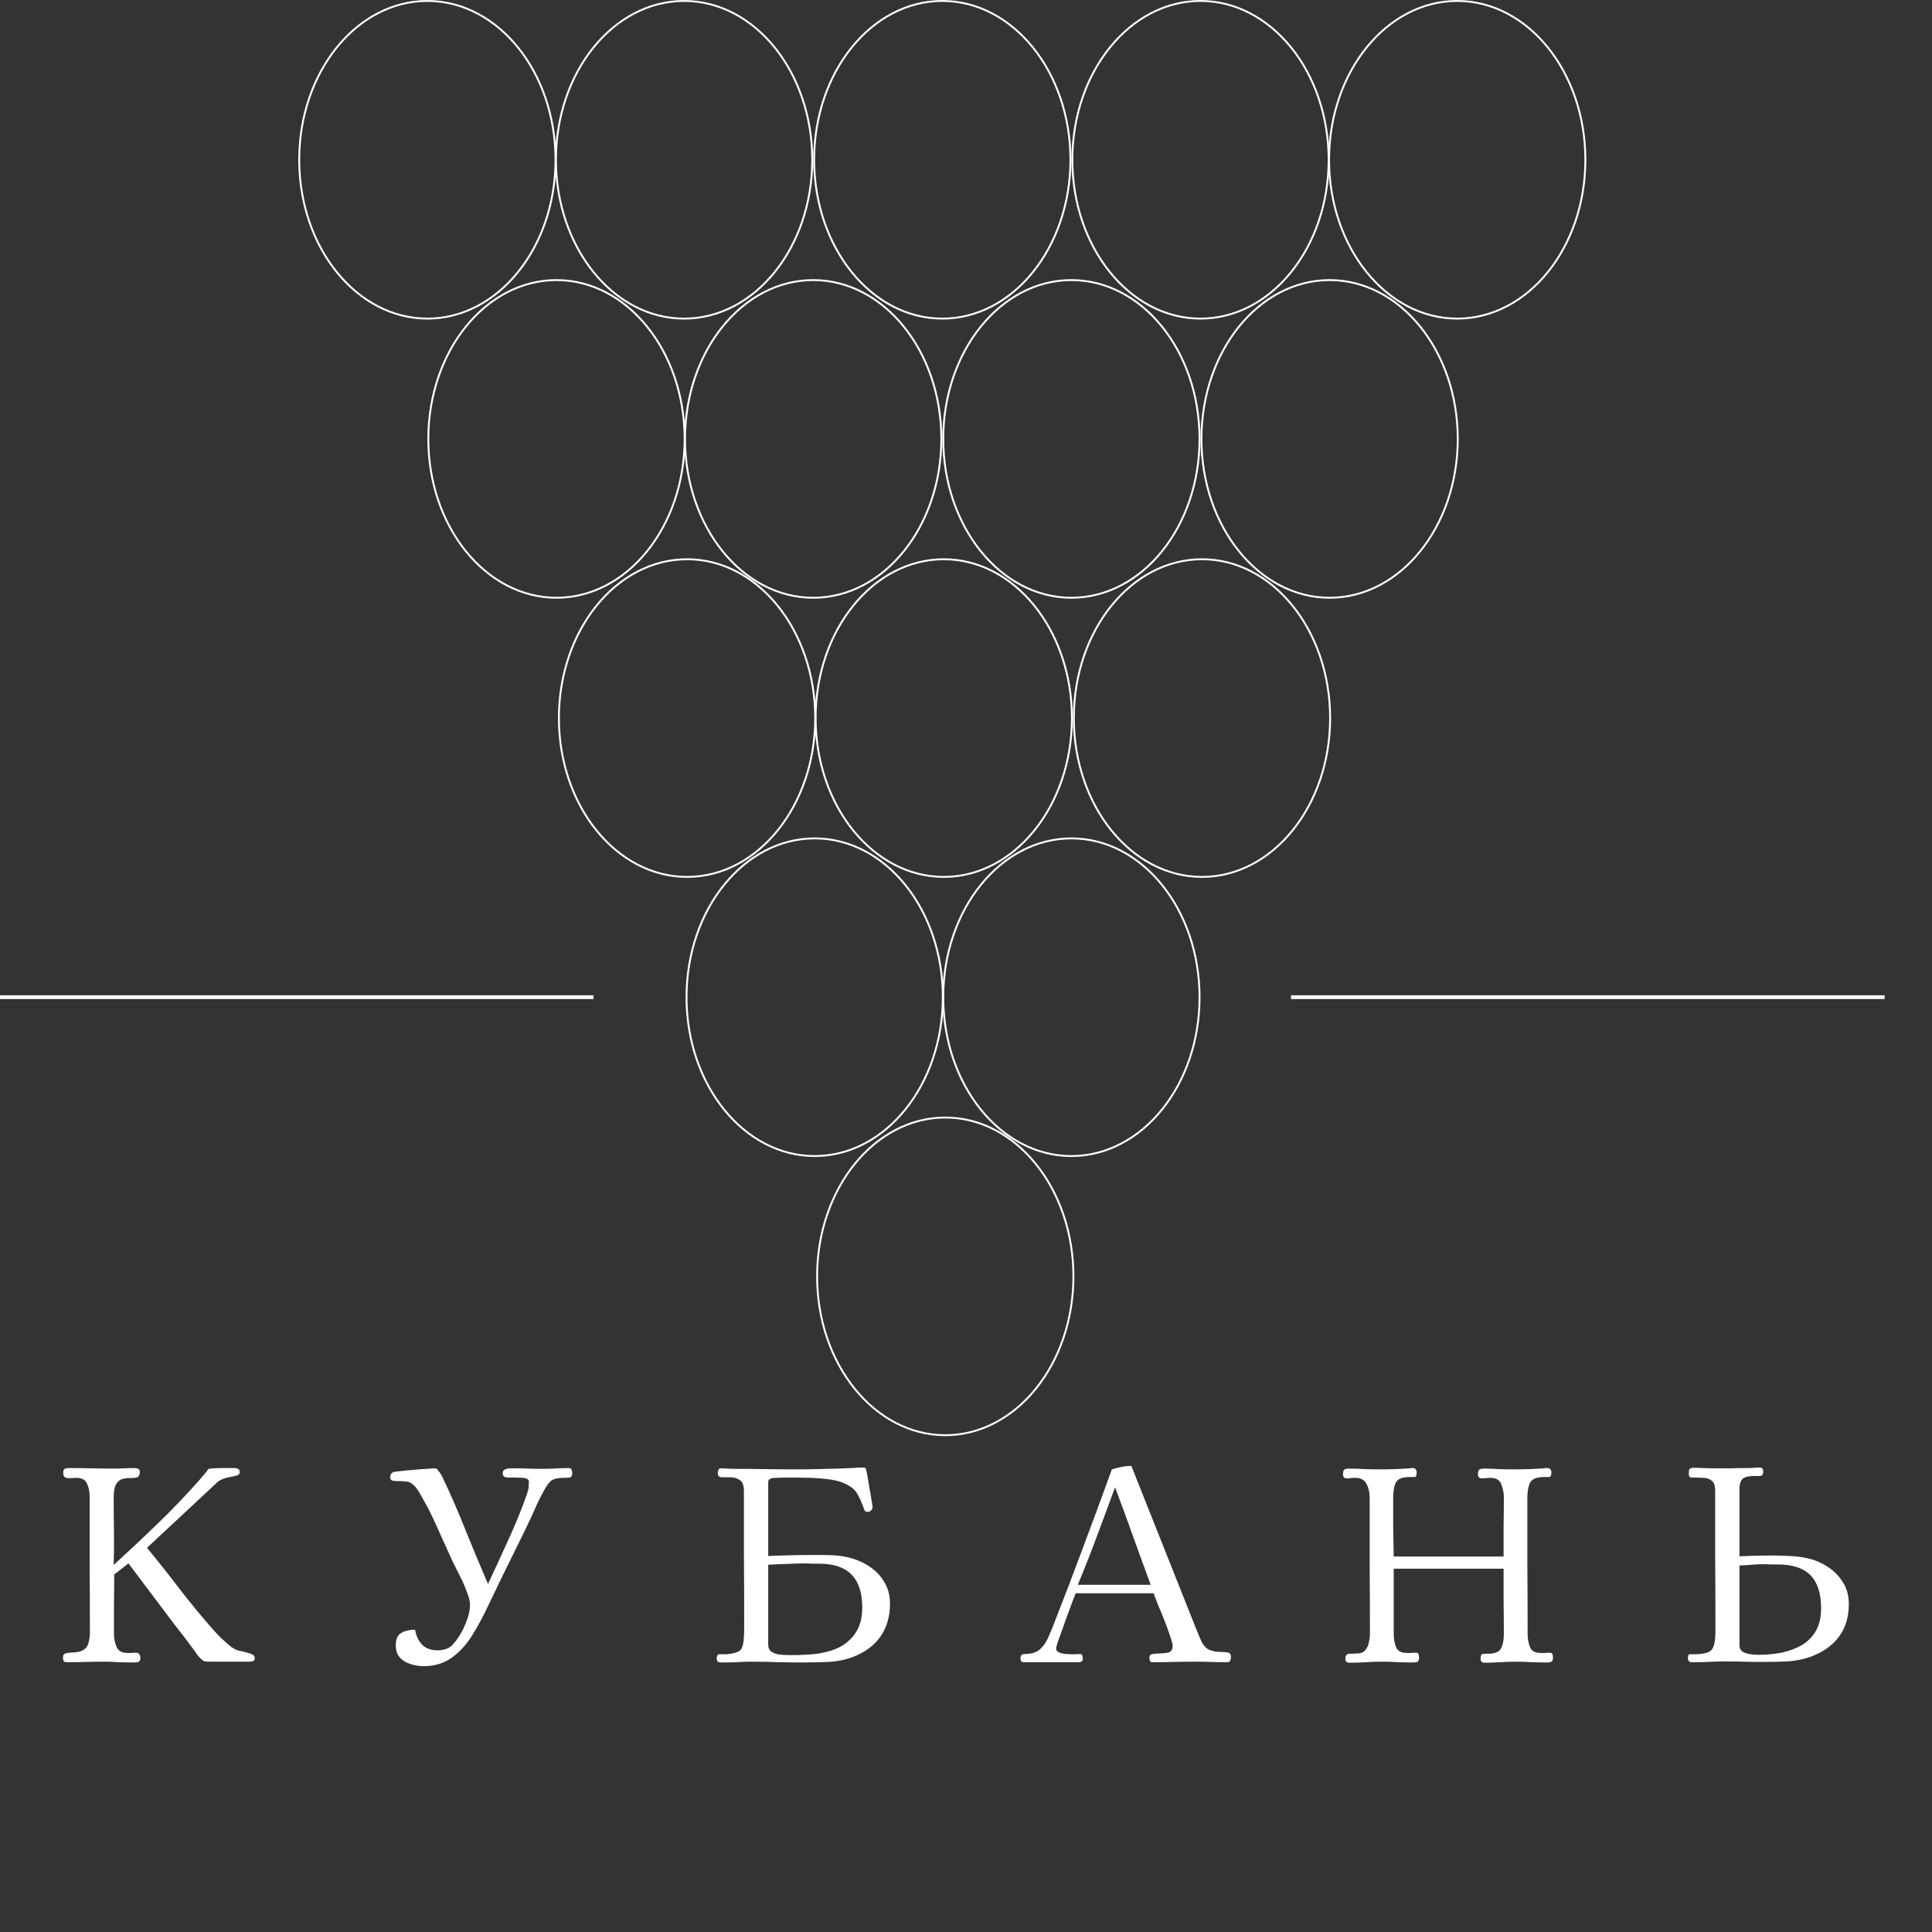 <svg width="1024" height="1024" viewBox="0 0 1024 1024" fill="none" xmlns="http://www.w3.org/2000/svg">
<rect x="0" y="0" width="1024" height="1024" fill="#333333" stroke="none"/>
<path d="M499.721 528.548C499.721 575.146 469.215 612.732 431.794 612.732C394.374 612.732 363.868 575.146 363.868 528.548C363.868 481.949 394.374 444.363 431.794 444.363C469.215 444.363 499.721 481.949 499.721 528.548Z" stroke="white"/>
<path d="M430.508 84.684C430.508 131.283 400.002 168.869 362.581 168.869C325.161 168.869 294.655 131.283 294.655 84.684C294.655 38.086 325.161 0.5 362.581 0.5C400.002 0.5 430.508 38.086 430.508 84.684Z" stroke="white"/>
<path d="M294.442 84.684C294.442 131.283 263.936 168.869 226.515 168.869C189.095 168.869 158.589 131.283 158.589 84.684C158.589 38.086 189.095 0.5 226.515 0.5C263.936 0.5 294.442 38.086 294.442 84.684Z" stroke="white"/>
<path d="M362.868 232.639C362.868 279.237 332.362 316.823 294.942 316.823C257.521 316.823 227.015 279.237 227.015 232.639C227.015 186.04 257.521 148.454 294.942 148.454C332.362 148.454 362.868 186.04 362.868 232.639Z" stroke="white"/>
<path d="M704.214 84.684C704.214 131.283 673.708 168.869 636.287 168.869C598.867 168.869 568.361 131.283 568.361 84.684C568.361 38.086 598.867 0.5 636.287 0.5C673.708 0.5 704.214 38.086 704.214 84.684Z" stroke="white"/>
<path d="M840.28 84.684C840.28 131.283 809.774 168.869 772.353 168.869C734.933 168.869 704.427 131.283 704.427 84.684C704.427 38.086 734.933 0.5 772.353 0.5C809.774 0.5 840.28 38.086 840.28 84.684Z" stroke="white"/>
<path d="M567.361 84.684C567.361 131.283 536.855 168.869 499.434 168.869C462.014 168.869 431.508 131.283 431.508 84.684C431.508 38.086 462.014 0.5 499.434 0.5C536.855 0.5 567.361 38.086 567.361 84.684Z" stroke="white"/>
<path d="M568.934 676.502C568.934 723.101 538.428 760.686 501.007 760.686C463.587 760.686 433.081 723.101 433.081 676.502C433.081 629.903 463.587 592.318 501.007 592.318C538.428 592.318 568.934 629.903 568.934 676.502Z" stroke="white"/>
<path d="M635.787 528.548C635.787 575.146 605.281 612.732 567.861 612.732C530.44 612.732 499.934 575.146 499.934 528.548C499.934 481.949 530.44 444.363 567.861 444.363C605.281 444.363 635.787 481.949 635.787 528.548Z" stroke="white"/>
<path d="M568.147 380.593C568.147 427.192 537.641 464.778 500.221 464.778C462.8 464.778 432.294 427.192 432.294 380.593C432.294 333.995 462.8 296.409 500.221 296.409C537.641 296.409 568.147 333.995 568.147 380.593Z" stroke="white"/>
<path d="M498.934 232.639C498.934 279.237 468.428 316.823 431.008 316.823C393.587 316.823 363.081 279.237 363.081 232.639C363.081 186.04 393.587 148.454 431.008 148.454C468.428 148.454 498.934 186.04 498.934 232.639Z" stroke="white"/>
<path d="M432.081 380.593C432.081 427.192 401.575 464.778 364.154 464.778C326.734 464.778 296.228 427.192 296.228 380.593C296.228 333.995 326.734 296.409 364.154 296.409C401.575 296.409 432.081 333.995 432.081 380.593Z" stroke="white"/>
<path d="M635.787 232.639C635.787 279.237 605.281 316.823 567.861 316.823C530.44 316.823 499.934 279.237 499.934 232.639C499.934 186.04 530.44 148.454 567.861 148.454C605.281 148.454 635.787 186.04 635.787 232.639Z" stroke="white"/>
<path d="M772.64 232.639C772.64 279.237 742.134 316.823 704.714 316.823C667.293 316.823 636.787 279.237 636.787 232.639C636.787 186.04 667.293 148.454 704.714 148.454C742.134 148.454 772.64 186.04 772.64 232.639Z" stroke="white"/>
<path d="M705 380.593C705 427.192 674.494 464.778 637.074 464.778C599.653 464.778 569.147 427.192 569.147 380.593C569.147 333.995 599.653 296.409 637.074 296.409C674.494 296.409 705 333.995 705 380.593Z" stroke="white"/>
<line x1="684.264" y1="528.521" x2="998.869" y2="528.521" stroke="white" stroke-width="2"/>
<line y1="528.521" x2="314.604" y2="528.521" stroke="white" stroke-width="2"/>
<path d="M135.014 879.04C135.014 879.787 134.687 880.253 134.034 880.44C133.381 880.627 132.774 880.72 132.214 880.72H111.354C110.234 880.72 109.301 880.673 108.554 880.58C107.901 880.393 107.154 879.88 106.314 879.04C105.474 878.2 104.727 877.313 104.074 876.38C103.421 875.353 102.721 874.373 101.974 873.44C100.481 871.387 98.987 869.38 97.494 867.42C96.001 865.46 94.461 863.5 92.874 861.54L68.094 828.64L60.534 834.52C60.534 839.747 60.487 845.02 60.394 850.34C60.394 855.567 60.394 860.793 60.394 866.02C60.394 868.353 60.861 870.64 61.794 872.88C62.727 875.027 64.641 876.1 67.534 876.1C68.281 876.1 69.027 876.1 69.774 876.1C70.614 876.007 71.407 875.96 72.154 875.96C72.901 875.96 73.461 876.24 73.834 876.8C74.207 877.267 74.394 877.873 74.394 878.62C74.394 879.833 74.067 880.58 73.414 880.86C72.854 881.047 72.061 881.14 71.034 881.14C68.421 881.14 65.761 881.093 63.054 881C60.441 880.813 57.781 880.72 55.074 880.72C51.807 880.72 48.541 880.767 45.274 880.86C42.007 880.953 38.741 881 35.474 881C34.541 881 33.934 880.767 33.654 880.3C33.467 879.74 33.374 879.087 33.374 878.34C33.374 877.22 33.934 876.52 35.054 876.24C36.267 875.96 37.621 875.82 39.114 875.82C40.701 875.727 41.961 875.493 42.894 875.12C44.947 874.373 46.254 873.02 46.814 871.06C47.374 869.1 47.654 867.14 47.654 865.18C47.654 853.14 47.607 841.147 47.514 829.2C47.514 817.16 47.514 805.12 47.514 793.08C47.514 790.56 47.047 788.32 46.114 786.36C45.274 784.307 43.361 783.28 40.374 783.28C39.721 783.28 39.021 783.327 38.274 783.42C37.621 783.42 36.921 783.42 36.174 783.42C34.401 783.42 33.514 782.533 33.514 780.76C33.514 779.547 33.747 778.8 34.214 778.52C34.774 778.24 35.614 778.1 36.734 778.1C40.654 778.1 44.574 778.147 48.494 778.24C52.414 778.333 56.334 778.38 60.254 778.38C62.121 778.38 63.987 778.333 65.854 778.24C67.721 778.147 69.587 778.1 71.454 778.1C72.201 778.1 72.807 778.24 73.274 778.52C73.834 778.707 74.114 779.22 74.114 780.06C74.114 781.647 73.647 782.627 72.714 783C71.781 783.28 70.614 783.42 69.214 783.42C67.907 783.327 66.554 783.467 65.154 783.84C63.754 784.12 62.587 785.007 61.654 786.5C60.721 787.9 60.254 790.28 60.254 793.64C60.254 799.613 60.301 805.587 60.394 811.56C60.487 817.533 60.441 823.507 60.254 829.48C68.094 822.293 75.841 815.013 83.494 807.64C91.147 800.267 98.474 792.613 105.474 784.68C106.314 783.653 107.154 782.673 107.994 781.74C108.927 780.713 109.721 779.687 110.374 778.66C110.841 778.473 111.774 778.333 113.174 778.24C114.574 778.147 116.021 778.1 117.514 778.1C119.101 778.1 120.174 778.1 120.734 778.1C121.294 778.1 122.087 778.1 123.114 778.1C124.141 778.007 125.027 778.1 125.774 778.38C126.614 778.567 127.034 779.127 127.034 780.06C127.034 780.713 126.894 781.18 126.614 781.46C126.427 781.647 126.054 781.833 125.494 782.02C124.281 782.393 123.067 782.673 121.854 782.86C120.641 783.047 119.427 783.373 118.214 783.84C117.187 784.213 116.207 784.773 115.274 785.52C114.434 786.267 113.641 787.013 112.894 787.76L77.894 820.38C83.774 827.473 89.514 834.707 95.114 842.08C100.807 849.453 106.687 856.593 112.754 863.5C114.061 864.993 115.414 866.44 116.814 867.84C118.307 869.24 119.801 870.593 121.294 871.9C123.254 873.58 125.121 874.607 126.894 874.98C128.667 875.26 130.674 875.773 132.914 876.52C133.661 876.8 134.174 877.08 134.454 877.36C134.827 877.64 135.014 878.2 135.014 879.04ZM303.294 780.76C303.294 782.253 302.781 783.047 301.754 783.14C300.821 783.233 299.841 783.28 298.814 783.28C296.107 783.28 294.101 783.653 292.794 784.4C291.581 785.053 290.274 786.593 288.874 789.02C287.381 791.633 285.981 794.34 284.674 797.14C283.461 799.94 282.201 802.74 280.894 805.54C278.281 811.047 275.574 816.6 272.774 822.2C270.067 827.707 267.361 833.213 264.654 838.72C262.507 843.293 260.314 847.867 258.074 852.44C255.927 857.013 253.501 861.493 250.794 865.88C247.901 870.827 244.307 874.933 240.014 878.2C235.721 881.467 230.541 883.1 224.474 883.1C222.141 883.1 219.854 882.727 217.614 881.98C215.374 881.327 213.507 880.207 212.014 878.62C210.521 877.033 209.774 874.84 209.774 872.04C209.774 868.773 210.754 866.58 212.714 865.46C214.674 864.34 217.101 863.78 219.994 863.78C220.554 867.047 221.814 869.707 223.774 871.76C225.734 873.72 228.441 874.7 231.894 874.7C235.534 874.7 238.287 873.627 240.154 871.48C242.114 869.24 243.841 866.673 245.334 863.78C246.361 861.633 247.247 859.44 247.994 857.2C248.741 854.96 249.114 852.673 249.114 850.34C249.114 849.687 249.021 849.033 248.834 848.38C248.741 847.727 248.601 847.073 248.414 846.42C247.014 842.22 245.287 838.16 243.234 834.24C241.181 830.32 239.267 826.353 237.494 822.34C236.654 820.38 235.487 817.813 233.994 814.64C232.594 811.373 231.054 807.967 229.374 804.42C227.694 800.873 226.014 797.653 224.334 794.76C222.747 791.773 221.394 789.58 220.274 788.18C218.594 786.313 216.961 785.333 215.374 785.24C213.787 785.053 211.874 784.96 209.634 784.96C208.794 784.96 208.094 784.82 207.534 784.54C207.067 784.26 206.834 783.607 206.834 782.58C206.834 781.553 207.394 780.76 208.514 780.2C208.701 780.107 209.774 779.967 211.734 779.78C213.787 779.5 216.167 779.267 218.874 779.08C221.581 778.8 224.007 778.613 226.154 778.52C228.394 778.333 229.794 778.24 230.354 778.24C231.381 778.24 232.034 778.707 232.314 779.64C232.781 780.013 233.154 780.48 233.434 781.04C233.807 781.507 234.087 781.973 234.274 782.44C238.754 791.773 242.907 801.293 246.734 811C250.654 820.613 254.621 830.133 258.634 839.56C259.287 838.253 260.221 836.247 261.434 833.54C262.741 830.833 264.187 827.707 265.774 824.16C267.454 820.52 269.134 816.833 270.814 813.1C272.494 809.273 274.034 805.633 275.434 802.18C276.834 798.727 277.954 795.74 278.794 793.22C279.727 790.7 280.194 789.02 280.194 788.18C280.194 787.713 280.194 787.247 280.194 786.78C280.287 786.313 280.334 785.847 280.334 785.38C280.334 784.633 280.007 784.12 279.354 783.84C278.887 783.467 277.954 783.28 276.554 783.28C275.247 783.187 273.894 783.14 272.494 783.14C271.094 783.14 270.067 783.14 269.414 783.14C268.574 783.14 267.874 783 267.314 782.72C266.754 782.347 266.474 781.693 266.474 780.76C266.474 779.733 266.894 779.08 267.734 778.8C268.667 778.427 269.647 778.24 270.674 778.24C271.794 778.24 272.681 778.24 273.334 778.24C275.481 778.24 277.581 778.287 279.634 778.38C281.781 778.473 283.927 778.52 286.074 778.52C288.594 778.52 291.114 778.473 293.634 778.38C296.154 778.193 298.721 778.1 301.334 778.1C302.174 778.1 302.687 778.38 302.874 778.94C303.154 779.407 303.294 780.013 303.294 780.76ZM457.014 852.02C457.014 844.273 455.147 838.487 451.414 834.66C447.681 830.74 441.941 828.78 434.194 828.78C432.981 828.78 431.721 828.78 430.414 828.78C429.201 828.687 427.941 828.64 426.634 828.64C423.461 828.64 420.241 828.733 416.974 828.92C413.707 829.013 410.441 829.153 407.174 829.34V871.76C407.174 873.44 407.781 874.7 408.994 875.54C410.207 876.287 411.607 876.753 413.194 876.94C414.781 877.127 416.181 877.22 417.394 877.22C419.261 877.22 421.127 877.22 422.994 877.22C424.861 877.127 426.727 877.033 428.594 876.94C433.821 876.66 438.581 875.68 442.874 874C447.167 872.227 450.574 869.567 453.094 866.02C455.707 862.38 457.014 857.713 457.014 852.02ZM471.714 849.92C471.714 856.733 470.034 862.567 466.674 867.42C463.314 872.18 458.461 875.773 452.114 878.2C448.194 879.693 443.854 880.58 439.094 880.86C434.334 881.047 429.901 881.14 425.794 881.14C421.314 881.14 416.834 881.093 412.354 881C407.874 880.813 403.394 880.72 398.914 880.72C396.114 880.72 393.267 880.813 390.374 881C387.574 881.093 384.774 881.14 381.974 881.14C380.574 881.14 379.874 880.393 379.874 878.9C379.874 878.527 379.967 878.107 380.154 877.64C380.341 877.08 380.621 876.8 380.994 876.8C382.301 876.8 383.607 876.8 384.914 876.8C386.221 876.707 387.481 876.52 388.694 876.24C390.841 875.773 392.241 875.027 392.894 874C393.547 872.88 393.967 871.293 394.154 869.24C394.341 867.28 394.434 865.32 394.434 863.36C394.434 861.4 394.434 859.487 394.434 857.62C394.434 846.327 394.387 835.08 394.294 823.88C394.294 812.587 394.294 801.34 394.294 790.14C394.294 788.647 394.061 787.34 393.594 786.22C393.127 785.1 392.147 784.26 390.654 783.7C389.721 783.233 388.414 783 386.734 783C385.147 783 383.841 783 382.814 783C381.227 783 380.434 782.253 380.434 780.76C380.434 780.387 380.527 779.873 380.714 779.22C380.994 778.567 381.367 778.24 381.834 778.24C383.047 778.24 384.214 778.287 385.334 778.38C386.547 778.473 387.761 778.52 388.974 778.52C394.481 778.52 399.987 778.567 405.494 778.66C411.001 778.753 416.461 778.8 421.874 778.8C425.607 778.8 429.341 778.753 433.074 778.66C436.807 778.567 440.541 778.473 444.274 778.38C446.607 778.287 448.894 778.193 451.134 778.1C453.374 777.913 455.661 777.82 457.994 777.82C458.461 777.82 458.741 778.007 458.834 778.38C459.021 778.753 459.301 779.92 459.674 781.88C460.047 783.84 460.421 786.033 460.794 788.46C461.261 790.887 461.634 793.08 461.914 795.04C462.287 797 462.474 798.213 462.474 798.68C462.474 799.427 462.194 800.08 461.634 800.64C461.074 801.107 460.421 801.34 459.674 801.34C458.834 801.34 458.274 800.873 457.994 799.94C456.781 796.393 455.474 793.5 454.074 791.26C452.674 789.02 450.061 787.153 446.234 785.66C444.274 784.913 441.754 784.353 438.674 783.98C435.687 783.607 432.654 783.373 429.574 783.28C426.494 783.187 423.834 783.14 421.594 783.14C420.941 783.14 419.634 783.14 417.674 783.14C415.807 783.14 413.941 783.187 412.074 783.28C410.301 783.28 409.227 783.373 408.854 783.56C408.387 783.747 407.967 783.98 407.594 784.26C407.314 784.54 407.174 785.007 407.174 785.66V824.72C411.281 824.533 415.434 824.393 419.634 824.3C423.834 824.207 427.987 824.16 432.094 824.16C435.081 824.16 438.021 824.207 440.914 824.3C443.807 824.393 446.654 824.767 449.454 825.42C453.561 826.353 457.294 827.94 460.654 830.18C464.014 832.327 466.674 835.08 468.634 838.44C470.687 841.707 471.714 845.533 471.714 849.92ZM609.894 839.98C606.721 831.393 603.594 822.807 600.514 814.22C597.434 805.54 594.261 796.907 590.994 788.32C587.821 797 584.601 805.68 581.334 814.36C578.161 822.947 574.801 831.487 571.254 839.98H609.894ZM652.454 878.34C652.454 878.993 652.314 879.6 652.034 880.16C651.754 880.72 651.241 881 650.494 881C647.601 881 644.754 880.953 641.954 880.86C639.154 880.767 636.354 880.72 633.554 880.72C629.634 880.72 625.761 880.767 621.934 880.86C618.107 880.953 614.281 881 610.454 881C609.987 881 609.661 880.72 609.474 880.16C609.287 879.507 609.194 879.04 609.194 878.76C609.194 877.453 609.801 876.753 611.014 876.66C612.321 876.473 613.394 876.38 614.234 876.38C615.727 876.38 617.314 876.24 618.994 875.96C620.674 875.587 621.514 874.373 621.514 872.32C621.514 871.48 621.094 869.8 620.254 867.28C619.414 864.76 618.387 861.96 617.174 858.88C615.961 855.8 614.794 852.953 613.674 850.34C612.647 847.633 611.901 845.673 611.434 844.46H570.134C569.854 845.207 569.294 846.653 568.454 848.8C567.707 850.853 566.821 853.233 565.794 855.94C564.861 858.553 563.927 861.167 562.994 863.78C562.061 866.3 561.267 868.493 560.614 870.36C560.054 872.227 559.774 873.347 559.774 873.72C559.774 874.653 560.287 875.353 561.314 875.82C562.341 876.287 563.601 876.567 565.094 876.66C566.587 876.753 567.987 876.8 569.294 876.8C570.694 876.707 571.721 876.66 572.374 876.66C573.121 876.66 573.541 876.94 573.634 877.5C573.821 877.967 573.914 878.48 573.914 879.04C573.914 880.347 573.261 881 571.954 881H542.554C541.901 881 541.434 880.767 541.154 880.3C540.967 879.833 540.874 879.367 540.874 878.9C540.874 877.407 541.621 876.66 543.114 876.66C546.194 876.66 548.667 876.007 550.534 874.7C552.401 873.3 553.987 871.247 555.294 868.54C555.761 867.513 556.227 866.44 556.694 865.32C557.161 864.2 557.627 863.08 558.094 861.96C563.507 848.147 568.781 834.333 573.914 820.52C579.141 806.613 584.274 792.707 589.314 778.8C590.807 778.333 592.441 777.913 594.214 777.54C595.987 777.167 597.667 776.98 599.254 776.98C599.627 776.98 599.814 777.12 599.814 777.4L632.154 858.74C632.901 860.513 633.647 862.38 634.394 864.34C635.141 866.207 635.934 868.073 636.774 869.94C637.987 872.367 639.481 873.907 641.254 874.56C643.027 875.213 644.754 875.54 646.434 875.54C648.114 875.54 649.514 875.633 650.634 875.82C651.847 876.007 652.454 876.847 652.454 878.34ZM823.114 878.48C823.114 879.787 822.787 880.58 822.134 880.86C821.574 881.047 820.734 881.14 819.614 881.14C817.001 881.14 814.387 881.093 811.774 881C809.254 880.813 806.687 880.72 804.074 880.72C801.181 880.72 798.287 880.813 795.394 881C792.594 881.187 789.747 881.28 786.854 881.28C785.454 881.28 784.754 880.58 784.754 879.18C784.754 877.593 785.081 876.753 785.734 876.66C786.387 876.567 787.321 876.52 788.534 876.52C792.267 876.52 794.601 875.587 795.534 873.72C796.561 871.853 797.074 869.287 797.074 866.02C797.074 860.233 797.027 854.447 796.934 848.66C796.934 842.873 796.934 837.133 796.934 831.44H738.694V866.16C738.694 868.587 739.114 870.873 739.954 873.02C740.794 875.073 742.707 876.1 745.694 876.1C746.441 876.1 747.187 876.1 747.934 876.1C748.774 876.007 749.614 875.96 750.454 875.96C751.201 875.96 751.667 876.24 751.854 876.8C752.041 877.267 752.134 877.827 752.134 878.48C752.134 879.787 751.807 880.58 751.154 880.86C750.594 881.047 749.754 881.14 748.634 881.14C746.021 881.14 743.407 881.093 740.794 881C738.274 880.813 735.707 880.72 733.094 880.72C730.107 880.72 727.121 880.813 724.134 881C721.147 881.187 718.161 881.28 715.174 881.28C713.774 881.28 713.074 880.58 713.074 879.18C713.074 877.407 713.821 876.52 715.314 876.52C716.807 876.427 718.114 876.38 719.234 876.38C721.194 876.38 722.641 875.82 723.574 874.7C724.601 873.487 725.254 872.087 725.534 870.5C725.907 868.82 726.094 867.233 726.094 865.74C726.094 853.7 726.047 841.707 725.954 829.76C725.954 817.72 725.954 805.68 725.954 793.64C725.954 790.933 725.394 788.553 724.274 786.5C723.247 784.353 721.194 783.28 718.114 783.28C717.367 783.28 716.621 783.327 715.874 783.42C715.221 783.513 714.521 783.56 713.774 783.56C712.467 783.56 711.814 782.813 711.814 781.32C711.814 780.107 712.047 779.313 712.514 778.94C712.981 778.567 713.821 778.38 715.034 778.38C717.741 778.38 720.447 778.473 723.154 778.66C725.954 778.753 728.754 778.8 731.554 778.8C734.167 778.8 736.734 778.753 739.254 778.66C741.867 778.567 744.481 778.427 747.094 778.24C747.467 778.147 747.981 778.1 748.634 778.1C750.127 778.1 750.874 778.893 750.874 780.48C750.874 782.067 750.501 782.86 749.754 782.86C749.007 782.86 748.121 782.86 747.094 782.86C743.267 782.86 740.841 783.84 739.814 785.8C738.881 787.76 738.414 790.373 738.414 793.64C738.414 798.773 738.414 804 738.414 809.32C738.507 814.547 738.601 819.773 738.694 825H796.934C796.934 819.773 796.934 814.547 796.934 809.32C797.027 804.093 797.074 798.867 797.074 793.64C797.074 791.213 796.607 788.88 795.674 786.64C794.834 784.4 792.921 783.28 789.934 783.28C789.094 783.28 788.301 783.327 787.554 783.42C786.807 783.513 786.061 783.56 785.314 783.56C784.007 783.56 783.354 782.813 783.354 781.32C783.354 780.013 783.587 779.22 784.054 778.94C784.521 778.567 785.361 778.38 786.574 778.38C789.281 778.38 791.941 778.473 794.554 778.66C797.167 778.753 799.827 778.8 802.534 778.8C805.147 778.8 807.761 778.753 810.374 778.66C813.081 778.567 815.741 778.427 818.354 778.24C818.634 778.147 818.914 778.1 819.194 778.1C819.474 778.1 819.754 778.1 820.034 778.1C821.527 778.1 822.274 778.893 822.274 780.48C822.274 781.973 821.854 782.767 821.014 782.86C820.267 782.86 819.381 782.86 818.354 782.86C814.434 782.86 811.961 783.887 810.934 785.94C810.001 787.9 809.534 790.56 809.534 793.92C809.534 805.96 809.534 818 809.534 830.04C809.627 842.08 809.674 854.12 809.674 866.16C809.674 868.587 810.094 870.873 810.934 873.02C811.774 875.073 813.687 876.1 816.674 876.1C817.421 876.1 818.167 876.1 818.914 876.1C819.754 876.007 820.594 875.96 821.434 875.96C822.181 875.96 822.647 876.24 822.834 876.8C823.021 877.267 823.114 877.827 823.114 878.48ZM965.214 852.3C965.214 844.553 963.347 838.767 959.614 834.94C955.881 831.113 950.141 829.2 942.394 829.2C941.087 829.2 939.827 829.2 938.614 829.2C937.401 829.107 936.141 829.06 934.834 829.06C932.687 829.06 930.541 829.153 928.394 829.34C926.247 829.527 924.101 829.667 921.954 829.76V871.9C921.954 873.58 922.561 874.793 923.774 875.54C924.987 876.193 926.387 876.613 927.974 876.8C929.561 876.987 930.961 877.08 932.174 877.08C936.281 877.08 940.294 876.707 944.214 875.96C948.134 875.12 951.681 873.813 954.854 872.04C958.027 870.173 960.547 867.653 962.414 864.48C964.281 861.213 965.214 857.153 965.214 852.3ZM979.914 850.2C979.914 857.013 978.187 862.753 974.734 867.42C971.374 871.993 966.521 875.493 960.174 877.92C956.161 879.413 951.867 880.3 947.294 880.58C942.814 880.767 938.474 880.86 934.274 880.86C930.821 880.86 927.367 880.813 923.914 880.72C920.554 880.627 917.147 880.58 913.694 880.58C910.801 880.58 907.954 880.673 905.154 880.86C902.354 880.953 899.554 881 896.754 881C895.354 881 894.654 880.3 894.654 878.9C894.654 877.407 894.981 876.707 895.634 876.8C896.381 876.8 897.221 876.8 898.154 876.8C901.141 876.8 903.567 876.427 905.434 875.68C907.394 874.933 908.561 872.833 908.934 869.38C909.121 867.793 909.214 866.16 909.214 864.48C909.214 862.8 909.214 861.167 909.214 859.58C909.214 847.913 909.167 836.293 909.074 824.72C909.074 813.147 909.074 801.573 909.074 790C909.074 787.293 908.421 785.52 907.114 784.68C905.901 783.747 904.361 783.28 902.494 783.28C900.627 783.187 898.761 783.14 896.894 783.14C896.147 783.14 895.634 782.953 895.354 782.58C895.167 782.113 895.074 781.553 895.074 780.9C895.074 779.873 895.214 779.127 895.494 778.66C895.867 778.193 896.661 777.96 897.874 777.96C899.554 777.96 901.187 778.007 902.774 778.1C904.454 778.193 906.181 778.24 907.954 778.24C911.034 778.24 914.067 778.24 917.054 778.24C920.134 778.147 923.261 778.1 926.434 778.1C927.554 778.1 928.627 778.053 929.654 777.96C930.774 777.867 931.941 777.82 933.154 777.82C933.621 777.82 933.947 778.053 934.134 778.52C934.414 778.893 934.554 779.313 934.554 779.78C934.554 781.46 933.994 782.3 932.874 782.3C931.754 782.3 930.681 782.3 929.654 782.3C926.947 782.3 924.987 782.767 923.774 783.7C922.561 784.633 921.954 786.547 921.954 789.44V824.86C927.554 824.58 933.294 824.44 939.174 824.44C942.254 824.44 945.334 824.533 948.414 824.72C951.587 824.813 954.667 825.187 957.654 825.84C961.667 826.68 965.354 828.22 968.714 830.46C972.074 832.607 974.781 835.36 976.834 838.72C978.887 841.987 979.914 845.813 979.914 850.2Z" fill="white"/>
</svg>
